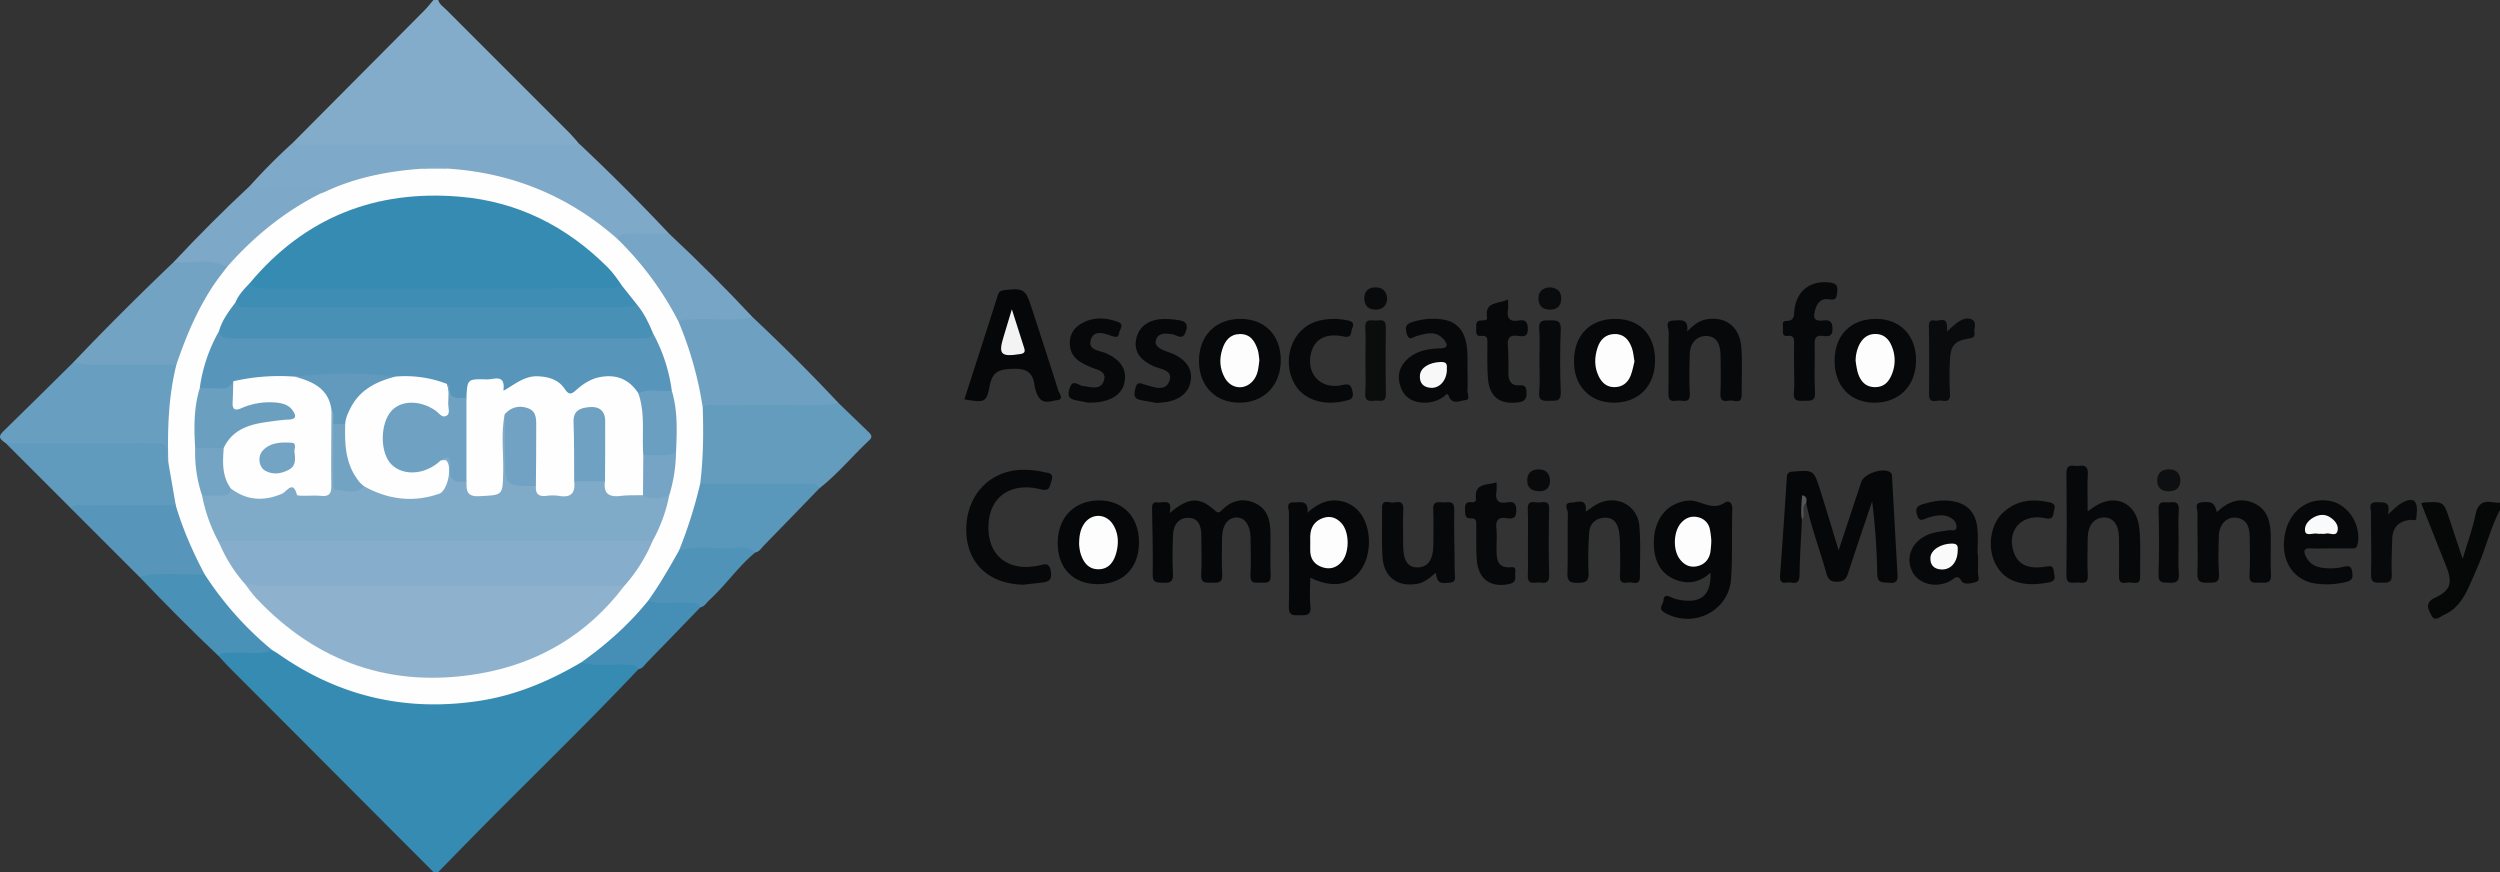 <svg id="ae8798c1-e0ed-47a5-a8f6-a40c6954014e" data-name="Layer 1" xmlns="http://www.w3.org/2000/svg" viewBox="0 0 1847.204 644.358">
  <rect x="0" y="0" width="1847.204" height="644.358" fill="#333333" stroke="none"/>
  <defs>
    <style>
      .a83955b8-637e-4cc0-8223-1c4652f475ea {
        fill: #368bb2;
      }

      .f6439772-5469-41a3-96df-a6164180d9d8 {
        fill: #83acca;
      }

      .ba06be10-402f-4c75-b111-576978e73d91 {
        fill: #060808;
      }

      .ba659f55-e609-4648-b40a-4bdd541d43ed {
        fill: #7fa9c8;
      }

      .e7e09a0a-127d-46c3-8019-4778de83ee67 {
        fill: #649cbe;
      }

      .bc18400c-f182-4361-942e-7d1e2d73108e {
        fill: #6ea0c2;
      }

      .b5c682ee-438d-47ed-a6a6-c13bb4f71436 {
        fill: #050708;
      }

      .ad3e9f9e-ed8c-45b1-bce7-fdbded0850eb {
        fill: #5997bb;
      }

      .a97302fc-ea12-4a58-b5e9-87ef709621b2 {
        fill: #77a5c5;
      }

      .b54cff6d-ae4d-4428-a55d-f2adc2f92b88 {
        fill: #060809;
      }

      .f3686ccf-ab5a-4ae4-9641-7edd2b977d84 {
        fill: #5093b8;
      }

      .e8ba83a2-426f-4bd4-8edc-d7c72d374131 {
        fill: #458fb6;
      }

      .a0a92b43-bf1a-4437-a1b1-f2a8a03960fb {
        fill: #070809;
      }

      .a3b77759-1483-4efe-943f-dee8ecb80369 {
        fill: #090b0c;
      }

      .e6183e49-cd6b-4c1e-a714-166c76e6a628 {
        fill: #07090a;
      }

      .a96526b2-0fbb-4135-8320-5f08e88f708f {
        fill: #0b0d0d;
      }

      .f964d3fc-7392-4985-9e75-d4ad1b8326b2 {
        fill: #0d0f10;
      }

      .e516bbde-813b-46f2-b161-2fcd080a804c {
        fill: #080a0b;
      }

      .bf52f0d7-aa54-42a7-88b5-e916eaef49d3 {
        fill: #545556;
      }

      .ea4ec946-762b-4c22-8095-e8c01465cafe {
        fill: #689ec0;
      }

      .b5995c56-759d-4f9f-8e3f-b577238a305f {
        fill: #609abd;
      }

      .a70168af-65f6-4d17-9e0d-64de64ff53f3 {
        fill: #73a3c3;
      }

      .a557c1e6-feef-4f47-a04a-8b0d678dfc05 {
        fill: #5796ba;
      }

      .b9b37277-338d-4921-827a-414cdb3595a2 {
        fill: #7da8c7;
      }

      .a99366fe-7ec1-49ee-a0a1-0fcfff250f4d {
        fill: #4991b7;
      }

      .f2bc8f04-2d49-438c-bd9f-aaf4891c9e95 {
        fill: #fefefe;
      }

      .f7b42950-f8c7-47c9-bd34-b0d9c3f75856 {
        fill: #fdfdfd;
      }

      .afcf185a-e3ad-4546-8273-1212cfaf8b25 {
        fill: #f3f3f3;
      }

      .fc0e8d56-6026-4558-a4c0-a6a0de38ee29 {
        fill: #f8f8f8;
      }

      .b0f02187-926a-4990-944e-7f20f50a63b7 {
        fill: #fafafa;
      }

      .a5e5870a-b2ca-491b-8db4-83d9cfa8b40e {
        fill: #8eb2ce;
      }

      .f56758d8-a1f5-4ccc-9aa2-5a4cf2c6f7f9 {
        fill: #7faac8;
      }

      .ffb9799a-d68b-42b5-89a5-ad1637541767 {
        fill: #86adcb;
      }

      .a8f8750b-2e27-402e-a757-31660a354e26 {
        fill: #4990b6;
      }

      .b151da89-a285-41dd-9733-4e7b4148a649 {
        fill: #3e8db4;
      }

      .a1fd569f-304b-49bb-8fdf-49b803d1427f {
        fill: #6a9fc0;
      }

      .e4fb6384-89e9-4cf5-948d-b5431c8e18e0 {
        fill: #6b9fc1;
      }

      .abb9b81a-0280-49ad-b1c9-cb449690a359 {
        fill: #74a4c4;
      }

      .b2bf028e-6d9f-4462-abbf-8428e3b04fc4 {
        fill: #76a4c5;
      }

      .a63fc6d1-101a-4cbb-a923-19176d8ecc5a {
        fill: #6ea1c2;
      }

      .b297c298-f78b-4cb9-bad3-16f50b6dc7ab {
        fill: #71a2c3;
      }

      .a0605bbb-9550-4c81-b918-07c16e9c5701 {
        fill: #619abd;
      }

      .b147586c-7d16-4d6b-8711-5b5cfe9f8694 {
        fill: #72a3c3;
      }
    </style>
  </defs>
  <g>
    <path class="a83955b8-637e-4cc0-8223-1c4652f475ea" d="M362.691,874.778q-75.528-75.689-151.044-151.389c-2.681-2.689-5.194-5.546-7.785-8.325.583-5.704,5.264-4.574,8.655-4.78,9.599-.583,19.252.294,28.834-.869,4.087-.449,7.373,1.475,10.543,3.672a191.889,191.889,0,0,0,100.098,34.629c39.249,2.319,75.635-5.928,109.741-25.102,3.581-2.013,7.072-4.233,11.357-4.495,10.374,1.317,20.808.524,31.196,1.013,4.068.192,9.16-.503,9.808,5.817-36.741,38.921-75.19,76.152-112.868,114.147-11.733,11.832-23.346,23.784-35.013,35.682Z" transform="translate(-42.411 -230.42)"/>
    <path class="f6439772-5469-41a3-96df-a6164180d9d8" d="M258.664,335.995Q307.267,287.144,355.847,238.27c2.441-2.458,4.57-5.226,6.844-7.85h3.522c.905,3.352,3.85,5.06,6.07,7.286q45.576,45.688,91.243,91.284c2.252,2.255,4.24,4.774,6.35,7.171-2.287,4.561-6.687,4.38-10.7,4.391q-94.939.257-189.877-.01C265.263,340.529,260.901,340.552,258.664,335.995Z" transform="translate(-42.411 -230.42)"/>
    <path class="ba06be10-402f-4c75-b111-576978e73d91" d="M1889.614,607.176c-6.787,12.928-10.189,27.179-15.874,40.535-2.86,6.72-5.662,13.485-8.953,19.996-3.622,7.166-8.571,13.417-16.115,16.797-3.021,1.353-7.237,5.605-9.635.794-1.999-4.01-5.808-9.373,2.723-13.314,11.658-5.386,12.855-11.206,7.994-23.402q-9.199-23.08-18.347-46.258a14.537,14.537,0,0,1,2.376-.652c14.161-.687,14.157-.681,18.619,12.749,3.028,9.116,6.071,18.228,9.641,28.943,3.529-11.893,7.261-21.94,9.345-32.317,1.609-8.009,5.236-10.905,12.973-9.481a42.354,42.354,0,0,0,5.254.329Z" transform="translate(-42.411 -230.42)"/>
    <path class="ba659f55-e609-4648-b40a-4bdd541d43ed" d="M258.664,335.995c3.442,2.16,7.287,1.823,11.09,1.823q94.941-.011,189.882-.003c3.506 0,7.062.348,10.241-1.655q34.475,32.403,66.894,66.862c-3.315,3.135-7.51,2.345-11.453,2.473-8.591.28-17.261-.722-25.696,1.74-3.232.503-5.634-1.241-7.881-3.135-34.356-28.958-74.403-43.554-118.832-47.107a40.547,40.547,0,0,0-19.208.146c-23.018,2.276-45.695,5.995-67.042,15.499a8.354,8.354,0,0,1-5.947.805c-13.658-2.741-27.466-.519-41.174-1.327-4.519-.267-9.651.894-12.458-4.375A435.327,435.327,0,0,1,258.664,335.995Z" transform="translate(-42.411 -230.42)"/>
    <path class="e7e09a0a-127d-46c3-8019-4778de83ee67" d="M661.825,528.05q11.267,10.889,22.543,21.768c1.916,1.841,2.846,3.524.433,5.779-12.472,11.656-23.345,24.971-36.86,35.549-24.89-1.219-49.796-.247-74.692-.603-4.634-.066-9.447.643-13.641-2.249a8.335,8.335,0,0,1-2.036-6.549c2.277-15.723.68-31.577,1.79-47.331a10.264,10.264,0,0,1,.998-3.356c2.073-3.547,5.655-3.935,9.145-3.991,29.413-.478,58.831.143,88.245-.364A6.704,6.704,0,0,1,661.825,528.05Z" transform="translate(-42.411 -230.42)"/>
    <path class="bc18400c-f182-4361-942e-7d1e2d73108e" d="M661.825,528.05a46.614,46.614,0,0,1-13.814,1.715q-38.647-.167-77.295-.002c-3.07.011-6.528-1.172-9.06,1.817-4.223-.458-3.704-3.99-4.039-6.656a180.241,180.241,0,0,0-12.304-45.618c-1.611-3.957-4.035-8.02-1.195-12.496a7.73,7.73,0,0,1,5.398-2.641c16.318-.499,32.648-1.546,48.939.533C620.202,485.194,641.406,506.23,661.825,528.05Z" transform="translate(-42.411 -230.42)"/>
    <path class="b5c682ee-438d-47ed-a6a6-c13bb4f71436" d="M1373.813,614.471c-.632,13.739-1.581,27.474-1.776,41.219-.114,8.045-5.699,4.465-9.269,5.154-4.481.864-5.376-1.511-5.079-5.528q2.655-35.898,4.95-71.821c.204-3.252.908-4.34,4.412-4.608,15.309-1.169,15.454-1.365,20.11,13.223,4.705,14.741,9.086,29.585,13.784,44.953,5.655-17.092,11.174-33.818,16.727-50.533,2.06-6.2,16.336-10.932,21.448-7.106,1.621,1.213,1.276,3.165,1.371,4.858,1.304,23.082,2.533,46.167,3.875,69.247.258,4.432.584,8.156-5.958,7.482-4.655-.48-8.87.86-8.962-6.742a483.758,483.758,0,0,0-3.744-53.408c-5.904,17.553-11.918,35.07-17.636,52.684-1.406,4.332-2.9,6.653-8.281,6.729-5.582.079-6.905-2.619-8.079-6.845-4.764-17.159-11.258-33.823-14.707-51.36-2.029-1.887-2.295-.072-2.473,1.293C1374.045,607.044,1375.13,610.834,1373.813,614.471Z" transform="translate(-42.411 -230.42)"/>
    <path class="ad3e9f9e-ed8c-45b1-bce7-fdbded0850eb" d="M559.776,587.763q39.039.023,78.079.076c3.658.01,7.821-1.117,10.087,3.308-13.622,14.058-27.207,28.153-40.908,42.134-1.979,2.019-3.462,4.808-6.65,5.399-18.447-1.496-36.939-.2-55.396-.871-3.105-1.869-2.031-4.602-1.043-6.905,5.297-12.345,8.757-25.238,11.877-38.252C556.331,590.52,556.572,587.858,559.776,587.763Z" transform="translate(-42.411 -230.42)"/>
    <path class="b5c682ee-438d-47ed-a6a6-c13bb4f71436" d="M906.645,609.51c14.124-11.9,22.024-12.16,33.417-1.9,2.781,2.504,3.605,1.274,5.387-.483,6.936-6.839,15.133-9.069,24.13-5.018,8.859,3.989,11.39,12.081,11.53,21.04.169,10.848-.25,21.712.155,32.548.243,6.501-3.956,5.089-7.539,5.175-3.763.09-7.676.978-7.369-5.355.454-9.362.284-18.767.064-28.147-.217-9.233-4.493-14.844-10.611-14.586-6.313.266-10.296,5.759-10.428,14.806-.132,9.089-.435,18.206.103,27.265.389,6.552-3.361,6.164-7.681,6.062-4.085-.096-8.229.914-7.864-5.875.518-9.65.194-19.349.094-29.026-.069-6.692-1.893-13.047-9.792-12.992-7.212.049-10.827,5.548-11.104,12.428-.389,9.662-.549,19.37-.044,29.019.314,5.996-2.323,6.81-7.238,6.494-4.136-.266-7.875.668-7.751-5.984.302-16.108-.194-32.232-.447-48.349-.046-2.937.166-5.57,4.026-4.982C901.815,602.28,909.05,598.079,906.645,609.51Z" transform="translate(-42.411 -230.42)"/>
    <path class="a97302fc-ea12-4a58-b5e9-87ef709621b2" d="M598.455,464.701c-13.529,3.521-27.308.773-40.946,1.607-4.626.283-9.399-.688-13.714,1.848-3.395.017-4.147-2.88-5.322-5.078-9.713-18.172-21.433-34.826-36.432-49.084-2.028-1.928-4.601-3.854-3.796-7.366,2.579-3.342,6.209-3.721,10.058-3.691,9.489.074,18.979.062,28.468.085C557.972,422.943,578.604,443.432,598.455,464.701Z" transform="translate(-42.411 -230.42)"/>
    <path class="b5c682ee-438d-47ed-a6a6-c13bb4f71436" d="M1306.312,653.531c-8.759,8.018-18.099,8.903-27.533,4.49-10.05-4.701-13.894-13.822-14.339-24.422-.692-16.485,6.904-28.648,20.034-32.267a22.118,22.118,0,0,1,7.774-1.006c8.136.788,15.664,7.467,24.588,1.489,2.698-1.808,5.676-.172,5.527,4.684-.531,17.279.278,34.631-.948,51.847-1.7,23.873-28.206,36.718-49.081,24.748-5.244-3.007-.95-6.065-.798-9.028.195-3.793,2.25-3.95,5.43-2.417a28.637,28.637,0,0,0,8.432,2.298C1299.867,675.952,1306.775,669.565,1306.312,653.531Z" transform="translate(-42.411 -230.42)"/>
    <path class="b5c682ee-438d-47ed-a6a6-c13bb4f71436" d="M1010.51,657.248c0,7.218-.549,14.24.153,21.133.715,7.016-3.249,6.664-7.942,6.613-4.49-.048-8.14.801-7.99-6.393.48-23.123-.074-46.267.06-69.401.016-2.699-2.736-7.777,3.763-7.581,4.635.14,10.782-2.072,9.946,7.637,7.299-6.514,14.634-10.148,23.51-8.802a23.494,23.494,0,0,1,14.347,7.769c9.414,10.509,10.124,31.407,1.438,43.526C1039.64,663.127,1027.002,665.107,1010.51,657.248Z" transform="translate(-42.411 -230.42)"/>
    <path class="b5c682ee-438d-47ed-a6a6-c13bb4f71436" d="M754.967,525.521c8.265-25.653,16.553-51.194,24.655-76.793.848-2.681,1.995-3.572,4.756-3.895,14.282-1.67,15.765-.858,20.238,12.877,6.607,20.291,13.228,40.577,19.638,60.93.761,2.417,4.529,6.809-.578,7.433-4.441.542-10.573,3.433-14.031-2.592a22.812,22.812,0,0,1-2.818-8.274c-1.194-9.46-5.814-12.576-15.657-12.293-9.528.274-15.289,1.34-17.434,12.318C771.214,528.133,770.177,527.93,754.967,525.521Z" transform="translate(-42.411 -230.42)"/>
    <path class="b54cff6d-ae4d-4428-a55d-f2adc2f92b88" d="M1584.937,608.195c1.734-1.155,2.428-1.56,3.061-2.046,15.655-12.03,33.061-5.184,35.13,14.51,1.248,11.881.345,23.981.592,35.978.129,6.281-4.502,4.196-7.406,4.1-3.154-.104-8.272,2.451-8.217-4.331.079-9.662.163-19.328-.029-28.987-.191-9.602-4.532-14.946-11.438-14.642-6.936.305-11.461,5.877-11.64,14.876-.186,9.366-.379,18.754.059,28.103.307,6.553-3.973,5.178-7.487,5.066-3.649-.116-8.382,1.883-8.301-5.299q.425-37.768.018-75.542c-.079-7.978,5.481-4.753,9.138-5.358,4.544-.751,6.924.523,6.643,5.948C1584.605,589.326,1584.937,598.12,1584.937,608.195Z" transform="translate(-42.411 -230.42)"/>
    <path class="b54cff6d-ae4d-4428-a55d-f2adc2f92b88" d="M798.718,662.444c-26.464-.449-43.095-16.926-42.321-42.279.812-26.624,20.4-44.518,46.581-42.475a66.122,66.122,0,0,1,10.447,1.477c3.299.802,8.083.341,5.826,6.774-1.51,4.303-1.029,7.751-8.106,5.983-20.893-5.222-36.198,4.721-38.139,23.468-2.492,24.074,12.954,37.884,36.872,32.922,3.883-.805,7.571-2.896,8.885,3.806,1.154,5.885-.674,8.155-6.111,8.726C808.003,661.335,803.362,661.908,798.718,662.444Z" transform="translate(-42.411 -230.42)"/>
    <path class="b54cff6d-ae4d-4428-a55d-f2adc2f92b88" d="M1265.297,496.906c-.069,18.797-12.211,31.145-30.531,31.047-17.874-.095-29.556-12.441-29.374-31.043.186-19.018,11.984-30.925,30.592-30.874C1254.131,466.086,1265.367,477.918,1265.297,496.906Z" transform="translate(-42.411 -230.42)"/>
    <path class="b5c682ee-438d-47ed-a6a6-c13bb4f71436" d="M883.995,631.111c-.039,19.008-11.804,30.961-30.451,30.938-18.28-.023-29.713-11.841-29.62-30.62.093-18.739,12.22-31.16,30.507-31.249C872.216,600.094,884.033,612.458,883.995,631.111Z" transform="translate(-42.411 -230.42)"/>
    <path class="b54cff6d-ae4d-4428-a55d-f2adc2f92b88" d="M1680.409,608.794c8.463-8.014,17.554-11.284,27.776-6.422,10.166,4.836,11.928,14.471,12.049,24.526.114,9.38-.366,18.785.155,28.138.377,6.768-3.757,5.952-7.854,5.839-3.817-.105-8.371,1.549-7.977-5.548.535-9.645.256-19.345.087-29.016-.124-7.103-2.595-12.886-10.736-13.448-6.636-.458-11.848,5.446-12.044,13.476-.23,9.376-.579,18.8.107,28.131.522,7.107-3.452,6.391-8.038,6.5-4.979.118-8.097-.168-7.879-6.839.486-14.93-.162-29.894.062-44.838.04-2.646-2.964-7.329,3.572-7.792C1676.908,600.991,1678.51,601.623,1680.409,608.794Z" transform="translate(-42.411 -230.42)"/>
    <path class="b54cff6d-ae4d-4428-a55d-f2adc2f92b88" d="M958.774,466.036c18.055-.116,29.987,12.011,29.989,30.479.002,18.602-12.387,31.399-30.435,31.438-17.868.038-29.987-12.338-30.019-30.658C928.276,478.566,940.373,466.154,958.774,466.036Z" transform="translate(-42.411 -230.42)"/>
    <path class="b54cff6d-ae4d-4428-a55d-f2adc2f92b88" d="M1397.955,496.59c.204-18.86,12.154-30.674,30.902-30.554,17.852.115,29.621,12.657,29.273,31.195-.35,18.641-12.802,30.938-31.106,30.721C1409.212,527.741,1397.752,515.377,1397.955,496.59Z" transform="translate(-42.411 -230.42)"/>
    <path class="b54cff6d-ae4d-4428-a55d-f2adc2f92b88" d="M1289.083,475.304c4.708-4.891,8.817-8.015,14.244-8.953,14.014-2.421,24.572,5.466,25.701,20.567.871,11.654.216,23.423.251,35.14.023,7.663-5.787,3.693-9.043,4.307-3.373.636-6.919,1.014-6.645-4.809.453-9.647.22-19.332.095-28.998-.12-9.259-3.975-14.001-10.966-13.893-6.792.105-11.611,5.388-11.823,13.653-.248,9.662-.471,19.357.066,28.995.368,6.609-3.8,5.355-7.316,5.09-3.45-.26-8.626,2.438-8.48-4.985.299-15.229-.072-30.47.222-45.699.057-2.948-3.509-8.322,3.547-8.467C1283.849,467.152,1290.139,465.233,1289.083,475.304Z" transform="translate(-42.411 -230.42)"/>
    <path class="b54cff6d-ae4d-4428-a55d-f2adc2f92b88" d="M1103.207,653.608c-4.525,4.001-8.274,7.222-13.409,8.155-14.648,2.662-24.876-4.703-25.886-19.832-.798-11.948-.103-23.99-.331-35.985-.134-7.098,5.051-3.946,8.053-4.208,3.35-.293,7.925-1.792,7.655,4.848-.369,9.058-.14,18.143-.078,27.216.075,11.032,3.459,15.961,10.741,15.851,7.527-.113,11.453-5.645,11.52-16.394.055-8.78.325-17.576-.085-26.337-.337-7.205,4.606-5.096,8.252-5.288,3.679-.194,7.387-1.134,7.276,5.229-.27,15.49.317,30.993.354,46.491.007,3.031,1.915,7.222-4.168,7.642C1105.68,661.508,1104.722,661.217,1103.207,653.608Z" transform="translate(-42.411 -230.42)"/>
    <path class="b54cff6d-ae4d-4428-a55d-f2adc2f92b88" d="M1126.765,506.39c-.012,4.103.249,8.227-.107,12.298-.224,2.563,2.493,6.977-1.477,7.361-3.889.376-9.613,3.678-12.126-2.593-1.401-3.496-2.551-.932-3.557-.225a23.878,23.878,0,0,1-14.738,4.731c-8.407-.233-14.759-3.656-17.549-11.907-2.838-8.392-.602-15.661,6.216-21.235,6.669-5.453,14.85-6.785,23.096-6.973,6.51-.148,5.284-3.442,2.8-6.45-5.753-6.966-13.109-4.69-20.244-2.633-2.717.784-5.57,3.864-7.198-1.682-1.29-4.396-1.16-7.045,3.842-8.601a48.957,48.957,0,0,1,23.414-1.878c8.902,1.6,14.383,7.165,16.417,16.147C1127.328,490.587,1126.509,498.504,1126.765,506.39Z" transform="translate(-42.411 -230.42)"/>
    <path class="b54cff6d-ae4d-4428-a55d-f2adc2f92b88" d="M1503.924,639.947c0,4.401.184,8.812-.072,13.198-.143,2.459,1.935,6.038-1.067,7.185-3.419,1.307-9.391,2.175-10.786-.267-3.424-5.996-5.604-1.972-8.538-.391-10.594,5.706-23.747,2.276-28.307-7.297-5.029-10.558.163-22.164,12.115-27.045,4.952-2.022,10.241-2.351,15.451-3.141,1.92-.291,5.251,1.428,5.324-2.561.052-2.854-1.568-5.002-3.953-6.445-5.598-3.389-11.413-1.877-17.047-.278-3.425.972-6.346,4.117-8.255-2.303-1.666-5.603,1.233-6.741,5.093-7.887,5.921-1.759,11.932-2.903,18.173-2.366,12.822,1.103,19.984,7.509,21.394,20.261.705,6.372.123,12.887.123,19.337Z" transform="translate(-42.411 -230.42)"/>
    <path class="f3686ccf-ab5a-4ae4-9641-7edd2b977d84" d="M544.157,637.123c12.815-3.751,25.924-1.156,38.885-1.647,5.86-.222,12.339-1.962,17.341,3.204-12.626,10.428-21.809,24.17-33.865,35.139-2.093,1.904-3.448,4.781-6.63,5.353-8.745-1.259-17.548-.612-26.326-.833-4.066-.102-8.287.373-11.754-2.534-2.278-2.567-.943-5.057.567-7.165a240.719,240.719,0,0,0,17.145-28.536C540.409,638.408,541.462,636.313,544.157,637.123Z" transform="translate(-42.411 -230.42)"/>
    <path class="b54cff6d-ae4d-4428-a55d-f2adc2f92b88" d="M1214.079,608.509c3.473-2.341,5.726-4.148,8.226-5.496,13.909-7.501,30.06.322,31.392,15.966,1.065,12.508.419,25.166.411,37.758-.004,6.817-5.34,3.551-8.439,4.052-3.193.516-6.493.676-6.297-4.51.298-7.898.151-15.816.039-23.723a66.765,66.765,0,0,0-.802-9.593c-.929-5.797-4.006-10.217-10.253-10.027-6.535.198-11.24,4.045-11.683,10.83a265.351,265.351,0,0,0-.515,29.823c.322,6.77-2.65,7.417-8.22,7.481-5.633.066-7.575-1.339-7.387-7.307.461-14.632-.057-29.293.343-43.929.071-2.607-3.937-7.896,2.58-8.037C1207.897,601.702,1215.218,597.823,1214.079,608.509Z" transform="translate(-42.411 -230.42)"/>
    <path class="b54cff6d-ae4d-4428-a55d-f2adc2f92b88" d="M1764.233,635.64c-4.981.004-9.97.183-14.94-.048-4.699-.219-4.812,2.129-3.385,5.414,2.143,4.933,5.988,7.743,11.269,8.762a40.126,40.126,0,0,0,16.567-.529c3.648-.825,5.957-1.116,6.657,3.627.601,4.072.406,6.37-4.411,7.505a58.597,58.597,0,0,1-23.529,1.088c-16.332-2.816-25.198-17.836-21.825-36.068,3.226-17.44,17.097-27.782,33.291-24.822,13.771,2.517,23.49,18.096,20.414,32.154-.652,2.98-2.211,2.912-4.287,2.913Q1772.144,635.64,1764.233,635.64Z" transform="translate(-42.411 -230.42)"/>
    <path class="e8ba83a2-426f-4bd4-8edc-d7c72d374131" d="M521.424,674.135c9.303,3.557,18.977.887,28.446,1.686,3.633.306,7.77-1.038,10.017,3.352-13.059,13.501-26.077,27.042-39.221,40.46-1.95,1.991-3.389,4.785-6.572,5.317-2.003-4.036-5.756-3.176-9.195-3.356-11.016-.575-22.178,1.585-33.046-1.751-.66-3.026,1.839-4.074,3.6-5.373,14.622-10.779,28.54-22.286,39.872-36.661C516.745,676.009,517.918,672.867,521.424,674.135Z" transform="translate(-42.411 -230.42)"/>
    <path class="b54cff6d-ae4d-4428-a55d-f2adc2f92b88" d="M1368.011,501.998c-0-5.856-.132-11.716.048-17.567.112-3.635-.127-6.404-4.954-5.826-3.584.429-3.564-2.281-3.265-4.652.293-2.323-1.513-6.393,2.345-6.387,6.382.009,5.633-3.947,6.069-8.026,1.543-14.413,12.066-22.27,26.317-20.343,4.387.593,5.873,2.11,5.363,6.65-.444,3.956-.422,6.714-5.859,5.733-5.302-.957-8.735,1.831-10.317,7.21-1.605,5.458-1.802,9.368,5.727,8.422,4.379-.55,6.842.319,6.949,5.904.117,6.09-3.156,6.013-7.097,5.492-5.273-.697-6.27,1.687-6.14,6.448.319,11.704-.38,23.449.28,35.124.414,7.326-3.839,6.223-8.232,6.364-4.414.141-8.033.356-7.367-6.111C1368.503,514.347,1368.011,508.147,1368.011,501.998Z" transform="translate(-42.411 -230.42)"/>
    <path class="a0a92b43-bf1a-4437-a1b1-f2a8a03960fb" d="M1156.692,451.708c0,3.303.263,5.383-.048,7.373-1.001,6.399,1.169,9.359,7.967,8.144,4.63-.828,6.541.696,6.685,6.004.168,6.183-3.251,5.939-7.091,5.367-6.217-.926-8.197,1.382-7.638,7.588.629,6.984.262,14.055.398,21.087.094,4.858,2.713,8.225,7.465,7.852,4.89-.384,5.839,1.085,5.934,5.631.107,5.11-2.124,6.492-6.643,7.015-12.865,1.489-20.404-3.752-21.767-16.744-.913-8.702-.447-17.552-.534-26.336-.032-3.206.743-6.752-4.571-6.071-4.258.545-3.701-2.673-3.647-5.247.058-2.774-.902-6.249,3.865-6.196,1.676.019,4.477.165,4.117-2.005C1139.156,452.936,1149.269,455.15,1156.692,451.708Z" transform="translate(-42.411 -230.42)"/>
    <path class="b54cff6d-ae4d-4428-a55d-f2adc2f92b88" d="M897.153,528.182c-3.396-.618-7.718-1.328-12.007-2.204-5.128-1.048-4.89-4.001-3.855-8.462,1.324-5.704,3.79-3.761,7.375-2.797,6.257,1.682,14.759,5.356,17.753-2.719,3.066-8.27-6.397-8.651-11.577-10.982-10.026-4.512-14.435-10.82-13.038-19.327,1.52-9.253,8.555-15.03,19.48-15.51a57.649,57.649,0,0,1,12.233.859c3.985.687,7.001,2.153,5.274,7.657-1.494,4.764-3.415,5.55-7.693,3.478-2.012-.974-4.532-1.101-6.841-1.212-3.472-.168-6.605,1.023-7.695,4.577-1.227,4.003,1.908,5.838,4.802,7.323,2.328,1.195,4.927,1.849,7.351,2.872,9.716,4.1,14.636,11.113,13.598,19.28-1.091,8.583-7.001,14.235-17.18,16.262C902.845,527.731,900.482,527.816,897.153,528.182Z" transform="translate(-42.411 -230.42)"/>
    <path class="a0a92b43-bf1a-4437-a1b1-f2a8a03960fb" d="M1148.173,586.778a46.375,46.375,0,0,1-.049,6.693c-1.022,6.401,1.105,9.395,7.943,8.152,4.513-.82,6.687.425,6.71,5.861.024,5.694-2.655,6.489-6.959,5.829-6.038-.926-8.428,1.185-7.751,7.473.531,4.929.055,9.961.119,14.946.094,7.299-.102,14.707,10.808,13.784,4.545-.384,2.705,3.549,2.919,5.765.283,2.934.332,5.524-3.847,6.508-13.714,3.226-23.251-3.055-24.424-17.22-.7-8.449-.337-16.986-.469-25.483-.04-2.577.54-5.833-3.512-5.623-5.025.261-4.582-2.914-4.761-6.274-.204-3.849.49-6.302,5.097-5.665,1.661.229,3.185-.765,2.985-2.384C1131.495,587.127,1141.019,589.091,1148.173,586.778Z" transform="translate(-42.411 -230.42)"/>
    <path class="b54cff6d-ae4d-4428-a55d-f2adc2f92b88" d="M846.232,527.888c-1.672-.323-5.117-.949-8.544-1.663-4.465-.931-6.805-2.259-5.198-8.13,1.668-6.096,4.175-4.963,7.979-3.1a8.281,8.281,0,0,0,2.536.666c5.686.749,12.837,3.322,15.1-4.172,2.128-7.048-5.347-7.846-9.857-9.806-7.485-3.253-14.491-6.774-15.299-16.156-.615-7.143,2.495-12.592,8.582-16.079,8.776-5.028,18.091-4.454,27.147-1.083,4.766,1.774.895,5.516.589,8.271-.333,2.995-2.183,3.067-4.973,2.148-5.735-1.889-13.48-5.144-15.904,2.714-2.418,7.842,6.631,7.867,11.443,10.05,10.872,4.933,15.462,12.035,13.371,21.787C871.206,522.647,861.389,528.349,846.232,527.888Z" transform="translate(-42.411 -230.42)"/>
    <path class="b54cff6d-ae4d-4428-a55d-f2adc2f92b88" d="M1029.459,466.027a67.871,67.871,0,0,1,7.685.923c3.086.642,6.622,1.247,4.385,6.116-1.368,2.976.247,7.331-6.539,5.945-13.396-2.738-21.601,2.314-23.974,12.793-3.405,15.035,7.372,26.419,22.628,23.215,4.953-1.04,6.847-1.117,8.064,4.547,1.275,5.937-1.862,6.198-5.812,7.12-16.524,3.854-31.01-1.296-37.445-13.494-6.868-13.02-4.092-30.015,6.444-39.449C1010.694,468.548,1017.982,466.07,1029.459,466.027Z" transform="translate(-42.411 -230.42)"/>
    <path class="b54cff6d-ae4d-4428-a55d-f2adc2f92b88" d="M1545.56,662.085c-13.712.122-23.874-4.283-29.398-16.485-5.287-11.68-2.838-27.591,5.81-35.957,9.991-9.665,22.048-10.958,35.094-7.975,5.258,1.202,3.178,4.654,2.741,7.536-.526,3.466-1.431,5.15-6.217,4.125-17.259-3.696-28.648,8.844-23.293,24.917,3.098,9.298,10.642,13.026,23.711,10.845,3.626-.605,5.622-.634,5.897,3.359.217,3.152,2.497,6.864-3.17,8.222A83.584,83.584,0,0,1,1545.56,662.085Z" transform="translate(-42.411 -230.42)"/>
    <path class="a3b77759-1483-4efe-943f-dee8ecb80369" d="M1481.035,475.34c2.869-2.544,4.894-4.645,7.221-6.331,3.432-2.486,7.712-4.458,11.47-2.342,3.424,1.927,1.084,6.413,1.559,9.731.426,2.971-1.016,3.72-3.972,4.157-10.402,1.54-13.575,4.953-14.089,15.406a228.64,228.64,0,0,0,.014,25.513c.375,5.963-3.243,5.402-6.65,4.927-3.337-.466-8.889,2.906-8.84-4.62.109-16.724.178-33.452-.121-50.171-.068-3.808,1.424-4.976,4.45-4.325,3.109.669,8.154-2.961,8.933,3.527A39.551,39.551,0,0,1,1481.035,475.34Z" transform="translate(-42.411 -230.42)"/>
    <path class="e6183e49-cd6b-4c1e-a714-166c76e6a628" d="M1806.738,610.57c4.617-3.963,6.993-6.646,9.935-8.354,3.196-1.855,8.123-3.963,10.309-.767,1.945,2.844,1.13,7.857.816,11.856-.196,2.49-2.803,1.032-4.318,1.194-8.546.918-13.281,5.432-13.496,14.187-.215,8.748-.755,17.519-.337,26.242.314,6.552-3.46,6.022-7.732,6.018-4.236-.004-7.763.574-7.577-5.993.43-15.168-.16-30.361-.02-45.542.028-3.017-2.655-8.1,4.375-7.913C1803.803,601.634,1809.132,600.65,1806.738,610.57Z" transform="translate(-42.411 -230.42)"/>
    <path class="a96526b2-0fbb-4135-8320-5f08e88f708f" d="M1051.285,497.068c0-8.21.324-16.437-.114-24.623-.291-5.432,2.66-5.769,6.478-5.231,3.453.487,8.795-2.461,8.721,4.903-.165,16.418-.248,32.842.038,49.257.128,7.334-4.948,4.655-8.462,5.12-4.251.563-7.191.118-6.795-5.685C1051.688,512.929,1051.284,504.985,1051.285,497.068Z" transform="translate(-42.411 -230.42)"/>
    <path class="e6183e49-cd6b-4c1e-a714-166c76e6a628" d="M1171.343,631.316c-0-8.172.316-16.36-.094-24.512-.369-7.337,4.771-5.02,8.294-5.122,3.324-.097,7.663-1.883,7.503,4.843q-.585,24.503.01,49.027c.157,6.295-3.535,5.625-7.255,5.275-3.474-.326-8.771,2.325-8.521-4.996C1171.559,647.668,1171.344,639.489,1171.343,631.316Z" transform="translate(-42.411 -230.42)"/>
    <path class="e6183e49-cd6b-4c1e-a714-166c76e6a628" d="M1179.862,496.444c0-7.588.522-15.223-.153-22.751-.618-6.89,3.153-6.625,7.883-6.58,4.689.046,8.285-.311,8.027,6.626-.575,15.447-.618,30.948.014,46.391.296,7.232-3.668,6.315-8.118,6.417-4.633.106-8.491.537-7.823-6.479C1180.435,512.259,1179.862,504.324,1179.862,496.444Z" transform="translate(-42.411 -230.42)"/>
    <path class="b54cff6d-ae4d-4428-a55d-f2adc2f92b88" d="M1652.156,630.923c0,7.881-.418,15.791.135,23.632.428,6.064-2.459,6.683-7.255,6.405-4.114-.239-7.903.688-7.714-5.945q.687-24.06.019-48.152c-.191-7.276,4.569-4.87,8.122-5.264,4.23-.47,7.215-.119,6.824,5.691C1651.759,615.135,1652.156,623.042,1652.156,630.923Z" transform="translate(-42.411 -230.42)"/>
    <path class="f964d3fc-7392-4985-9e75-d4ad1b8326b2" d="M1645.268,577.182c5.122.119,8.156,3.096,8.168,8.141.013,5.664-3.507,8.336-9.192,8.093-5.429-.232-8.096-3.325-7.885-8.452C1636.574,579.739,1639.846,577.215,1645.268,577.182Z" transform="translate(-42.411 -230.42)"/>
    <path class="e516bbde-813b-46f2-b161-2fcd080a804c" d="M1067.345,451.596c-.421,4.68-3.331,7.577-8.402,7.619-5.63.046-8.62-3.208-8.464-8.813.152-5.467,3.865-7.821,8.724-7.647C1064.113,442.929,1067.273,445.732,1067.345,451.596Z" transform="translate(-42.411 -230.42)"/>
    <path class="a3b77759-1483-4efe-943f-dee8ecb80369" d="M1187.9,442.701c5.12.533,8.19,3.049,8.078,8.444-.111,5.37-3.204,8.06-8.322,8.071-5.627.012-8.718-3.138-8.494-8.789C1179.377,445.022,1183.009,442.967,1187.9,442.701Z" transform="translate(-42.411 -230.42)"/>
    <path class="e516bbde-813b-46f2-b161-2fcd080a804c" d="M1180.887,593.404c-6.453.109-9.785-2.158-10.009-7.485-.237-5.625,2.725-8.607,8.453-8.681,5.447-.07,8.111,3.136,8.328,8.046C1187.888,590.477,1184.801,593.197,1180.887,593.404Z" transform="translate(-42.411 -230.42)"/>
    <path class="bf52f0d7-aa54-42a7-88b5-e916eaef49d3" d="M1373.813,614.471c-1.054-5.957-.292-11.89.145-18.134,3.589.74,3.533,3.116,3.042,5.73C1372.526,605.326,1377.013,610.886,1373.813,614.471Z" transform="translate(-42.411 -230.42)"/>
    <path class="ea4ec946-762b-4c22-8095-e8c01465cafe" d="M46.852,558.068c-2.846-2.306-7.008-4.054-2.338-8.619q26.207-25.622,52.231-51.432c2.083-1.321,4.405-1.397,6.763-1.316,18.981.646,37.969.102,56.953.321,4.059.047,8.228-.348,11.917,2.001,2.764,2.983,2.303,6.587,1.478,9.983-4.125,16.984-4.203,34.247-3.997,51.557.048,4.026.546,8.3-2.658,11.65-1.251-.046-2.653-.55-2.802-1.672-1.431-10.819-9.39-9.926-17.127-9.903-28.345.083-56.691.006-85.036.059C56.926,560.707,51.718,560.482,46.852,558.068Z" transform="translate(-42.411 -230.42)"/>
    <path class="b5995c56-759d-4f9f-8e3f-b577238a305f" d="M46.852,558.068c37.069-.062,74.139-.022,111.206-.293,5.782-.042,8.032,1.847,7.412,7.554-.245,2.252-.485,4.71,1.313,6.655,4.865,10.437,8.57,21.05,4.949,32.78a13.356,13.356,0,0,1-6.784,1.554c-23.418-.044-46.841.718-70.252-.402Z" transform="translate(-42.411 -230.42)"/>
    <path class="a70168af-65f6-4d17-9e0d-64de64ff53f3" d="M172.752,499.833c-20.452-.017-40.905-.107-61.357.002a46.912,46.912,0,0,1-14.65-1.818c24.016-25.288,48.755-49.852,73.97-73.942,12.844-3.681,25.606-5.251,38.04,1.468,2.906,3.729.296,6.687-1.681,9.407-13.344,18.353-22.736,38.669-30.267,59.944C176.075,496.962,175.932,499.697,172.752,499.833Z" transform="translate(-42.411 -230.42)"/>
    <path class="a557c1e6-feef-4f47-a04a-8b0d678dfc05" d="M94.697,605.915c2.311-3.323,5.82-2.207,8.894-2.217,22.886-.075,45.772-.033,68.657-.028a7.102,7.102,0,0,1,3.744,4.659,291.461,291.461,0,0,0,16.665,39.704c1.341,2.654,3.441,5.999-.944,8.297a230.899,230.899,0,0,1-46.27.333Q120.07,631.29,94.697,605.915Z" transform="translate(-42.411 -230.42)"/>
    <path class="b9b37277-338d-4921-827a-414cdb3595a2" d="M210.074,427.758c-12.589-6.89-26.245-2.394-39.359-3.683q27.21-29.139,56.365-56.334c8.386,3.508,17.171,1.255,25.763,1.687,7.228.363,14.49-.003,21.734.116,2.683.044,6.09-1.137,7.094,3.028-2.889,4.974-8.582,5.812-12.912,8.644-18.431,12.055-36.579,24.4-50.805,41.598C215.963,425.22,213.828,427.918,210.074,427.758Z" transform="translate(-42.411 -230.42)"/>
    <path class="a99366fe-7ec1-49ee-a0a1-0fcfff250f4d" d="M145.444,656.664c15.913-4.027,32.11-1.037,48.149-1.944,3.852-.642,4.889,2.695,6.312,4.905,10.926,16.971,23.878,32.093,39.734,44.671,2.034,1.613,4.003,3.447,3.873,6.445-9.468,4.129-19.445,1.109-29.135,2.092-3.57.362-7.644-1.471-10.515,2.23C183.818,696.168,164.49,676.557,145.444,656.664Z" transform="translate(-42.411 -230.42)"/>
    <path class="f2bc8f04-2d49-438c-bd9f-aaf4891c9e95" d="M243.512,710.741a243.759,243.759,0,0,1-49.919-56.022c-8.679-16.363-16.131-33.238-21.344-51.049q-2.732-15.843-5.465-31.686c-.7-24.272.041-48.426,5.967-72.151,7.002-20.674,15.399-40.705,27.607-58.929,3.029-4.522,6.463-8.772,9.713-13.146,19.465-22.186,41.953-40.545,68.341-53.964a30.266,30.266,0,0,1,3.259-1.221c22.861-10.989,47.242-15.694,72.328-17.486a78.304,78.304,0,0,1,19.111-.084C420.656,358.08,462.444,375.103,498.246,406.628a233.185,233.185,0,0,1,45.55,61.528,266.163,266.163,0,0,1,17.86,63.423c.596,18.769.43,37.513-1.879,56.184a337.702,337.702,0,0,1-15.619,49.36c-7.08,12.643-14.309,25.194-22.733,37.012-14.259,17.69-31.09,32.592-49.57,45.708-23.621,13.902-48.484,24.414-75.829,28.513-53.703,8.052-102.818-3.268-147.354-34.369C247.008,712.825,245.234,711.82,243.512,710.741Z" transform="translate(-42.411 -230.42)"/>
    <path class="f6439772-5469-41a3-96df-a6164180d9d8" d="M373.11,355.003q-9.556.043-19.112.084A28.178,28.178,0,0,1,373.11,355.003Z" transform="translate(-42.411 -230.42)"/>
    <path class="f7b42950-f8c7-47c9-bd34-b0d9c3f75856" d="M1306.88,629.889a78.678,78.678,0,0,1-.731,8.783c-1.084,5.346-4.396,8.933-9.744,10.119-5.436,1.206-9.721-1.044-12.946-5.397-5.025-6.782-4.602-19.958.854-26.346,3.296-3.859,7.494-5.624,12.526-4.518a11.329,11.329,0,0,1,8.922,8.727A62.596,62.596,0,0,1,1306.88,629.889Z" transform="translate(-42.411 -230.42)"/>
    <path class="f7b42950-f8c7-47c9-bd34-b0d9c3f75856" d="M1010.528,629.072a25.702,25.702,0,0,1,.295-5.353c1.048-5.722,4.783-9.352,10.22-10.856,4.943-1.368,9.208.437,12.61,4.212,6.008,6.667,5.987,21.872-.008,28.574-3.927,4.39-8.758,5.711-14.275,3.842-5.521-1.871-8.604-5.81-8.829-11.749C1010.463,635.696,1010.528,633.645,1010.528,629.072Z" transform="translate(-42.411 -230.42)"/>
    <path class="afcf185a-e3ad-4546-8273-1212cfaf8b25" d="M790.051,458.954c3.273,10.277,6.171,19.379,9.069,28.48.854,2.68.555,4.063-2.897,4.599-14.407,2.236-16.352.258-12.182-13.13C785.942,472.802,787.732,466.667,790.051,458.954Z" transform="translate(-42.411 -230.42)"/>
    <path class="f7b42950-f8c7-47c9-bd34-b0d9c3f75856" d="M1250.092,497.496c-.837,3.203-1.432,6.992-2.824,10.462-2.107,5.253-6.047,8.516-12.024,8.514-5.626-.002-9.181-3.177-11.535-7.946-3.425-6.938-3.227-14.179-.895-21.258,1.958-5.943,6.016-10.016,12.804-10.045,6.944-.03,10.471,4.539,12.572,10.313C1249.271,490.505,1249.424,493.813,1250.092,497.496Z" transform="translate(-42.411 -230.42)"/>
    <path class="f7b42950-f8c7-47c9-bd34-b0d9c3f75856" d="M839.757,632.556c.015-6.029.826-10.324,3.095-14.173,5.294-8.981,16.681-9.051,22.098-.161,3.89,6.384,4.131,13.355,2.35,20.305-1.78,6.949-5.627,12.684-13.646,12.506-7.509-.166-11.093-5.71-13.001-12.281A34.333,34.333,0,0,1,839.757,632.556Z" transform="translate(-42.411 -230.42)"/>
    <path class="f7b42950-f8c7-47c9-bd34-b0d9c3f75856" d="M972.938,496.511c-.579,4.813-.84,9.503-3.478,13.598-5.658,8.782-16.969,8.597-22.078-.529-3.749-6.697-4.19-13.831-1.824-21.15,2.045-6.328,5.652-11.013,12.846-11.18,7.828-.181,11.227,5.241,13.325,11.689C972.528,491.397,972.575,494.099,972.938,496.511Z" transform="translate(-42.411 -230.42)"/>
    <path class="f7b42950-f8c7-47c9-bd34-b0d9c3f75856" d="M1413.488,496.881a27.917,27.917,0,0,1,2.414-11.122c2.439-5.087,6.132-8.505,12.107-8.549,6.069-.045,9.912,3.528,12.017,8.651a26.732,26.732,0,0,1,.802,19.643c-2.231,6.311-5.674,10.951-12.951,10.958-7.314.008-10.967-4.695-12.876-11.031A70.42,70.42,0,0,1,1413.488,496.881Z" transform="translate(-42.411 -230.42)"/>
    <path class="fc0e8d56-6026-4558-a4c0-a6a0de38ee29" d="M1111.483,504.151c-.422,7.719-5.569,13.279-11.932,12.827-5.441-.387-8.451-3.524-7.99-9.231.469-5.82,7.075-9.564,15.312-9.869C1112.982,497.652,1111.163,501.626,1111.483,504.151Z" transform="translate(-42.411 -230.42)"/>
    <path class="b0f02187-926a-4990-944e-7f20f50a63b7" d="M1488.888,638.293c-.565,8.321-5.632,13.453-12.543,12.865-5.223-.444-7.829-3.482-7.588-8.675.269-5.801,7.866-10.435,15.987-10.436C1490.188,632.046,1488.736,635.696,1488.888,638.293Z" transform="translate(-42.411 -230.42)"/>
    <path class="b0f02187-926a-4990-944e-7f20f50a63b7" d="M1757.289,624.793a11.763,11.763,0,0,1-2.62-.029c-3.119-.731-8.354,2.064-9.04-1.809-.805-4.55,2.712-8.627,7.378-10.786,3.701-1.712,7.36-1.822,10.861.338,3.718,2.294,6.633,5.959,5.734,10.057-1.032,4.703-5.843,1.251-8.827,2.177A12.262,12.262,0,0,1,1757.289,624.793Z" transform="translate(-42.411 -230.42)"/>
    <path class="a83955b8-637e-4cc0-8223-1c4652f475ea" d="M226.934,439.657c40.65-48.722,93.227-69.263,155.728-63.862,42.393,3.663,78.561,21.95,108.691,52.091,4.166,4.168,7.411,8.935,10.684,13.736-3.643,5.13-9.218,4.573-14.404,4.611-23.173.17-46.348.069-69.522.072q-85.803.009-171.607-.005c-4.104-.001-8.253.295-12.286-.56C230.835,445.024,227.052,444.435,226.934,439.657Z" transform="translate(-42.411 -230.42)"/>
    <path class="a5e5870a-b2ca-491b-8db4-83d9cfa8b40e" d="M503.544,663.501c-27.051,35.782-63.451,57.185-106.975,64.653-64.608,11.085-120.048-8.04-165.116-56.023-2.98-3.173-5.413-6.86-8.1-10.308,1.862-1.835,4.215-1.778,6.581-1.742,85.863,1.294,171.732.178,257.597.623C492.957,660.731,498.772,659.379,503.544,663.501Z" transform="translate(-42.411 -230.42)"/>
    <path class="f56758d8-a1f5-4ccc-9aa2-5a4cf2c6f7f9" d="M204.47,631.723a117.357,117.357,0,0,1-12.72-35.08c2.662-2.851,6.236-2.464,9.564-2.425a23.748,23.748,0,0,0,12.072-3.508c2.766-.11,5.067,1.253,7.376,2.459,5.134,2.682,10.645,2.591,16.215,2.639,7.389.063,13.089-4.927,19.698-6.376,6.168-1.352,11.054,5.996,18.539,4.944,6.552-.921,9.361-2.872,9.262-9.559-.198-13.406-.139-26.819-.007-40.228.039-3.998-.672-8.257,2.531-11.617,5.323,1.937,3.866,6.592,4.241,10.513.169,11.383.015,22.774.07,34.166.062,12.772,1.449,13.958,14.37,12.455a19.616,19.616,0,0,0,5.074-1.24,9.555,9.555,0,0,1,6.734,1.168c10.661,5.787,22.184,6.178,33.922,5.944,16.811-.335,24.903-6.575,16.177-26.535,4.642-4.722,8.875-2.837,9.058,2.56.279,8.238,4.448,11.75,11.319,13.816,2.239,7.179,7.458,8.56,14.329,8.253,6.341-.284,8.896-2.854,8.854-9.092-.086-12.872-.3-25.753.154-38.614.124-3.521-1.603-8.668,4.57-9.63,2.841,3.508,2.253,7.724,2.306,11.75.123,9.333-.067,18.671.076,28.004.143,9.301.817,9.933,9.869,10.385,3.2.16,6.438-.003,9.444,1.389,10.339,9.767,22.072,8.456,29.608-3.344a34.583,34.583,0,0,1,21.756.021c2.981,8.66,9.631,10.085,17.694,9.207a34.245,34.245,0,0,1,10.296.596c6.482,2.259,13.405-.063,19.913,1.899a113.79,113.79,0,0,1-12.218,33.412c-3.375,3.043-7.577,2.832-11.66,2.835q-149.92.122-299.84.072A23.851,23.851,0,0,1,204.47,631.723Z" transform="translate(-42.411 -230.42)"/>
    <path class="a557c1e6-feef-4f47-a04a-8b0d678dfc05" d="M524.876,476.6a122.046,122.046,0,0,1,13.919,42.546c-7.335,4.76-15.71,1.541-23.458,3.077-2.524-.128-4.186-1.762-5.968-3.315-11.221-9.774-21.75-10.532-34.284-2.547a54.28,54.28,0,0,0-5.68,4.116c-3.782,3.164-6.98,2.85-10.778-.489-13.044-11.468-20.909-12.062-36.267-2.894-4.521,2.698-7.58,4.105-11.522-1.539-3.902-5.585-10.833-2.585-16.44-2.565-4.941.017-4.456,4.497-5.069,7.84a6.8,6.8,0,0,1-2.339,4.567c-9.111,4.31-13.149-1.39-16.572-8.334-11.56-6.817-24.374-5.843-37.004-6.032a360.007,360.007,0,0,0-72.161.054c-14.89.47-29.999-1.251-44.369,4.418-8.614,5.696-17.575,6.474-26.903,1.866a116.996,116.996,0,0,1,14.218-42.206c7.368,2.329,14.947,2.466,22.594,2.462q137.19-.081,274.38-.014A212.212,212.212,0,0,0,524.876,476.6Z" transform="translate(-42.411 -230.42)"/>
    <path class="ffb9799a-d68b-42b5-89a5-ad1637541767" d="M204.47,631.723c3.75-2.385,7.954-1.639,12.012-1.64q154.068-.043,308.135-.027a118.747,118.747,0,0,1-21.072,33.446q-132.301.006-264.602.127c-5.356.01-10.347-1.659-15.588-1.806A109.398,109.398,0,0,1,204.47,631.723Z" transform="translate(-42.411 -230.42)"/>
    <path class="a8f8750b-2e27-402e-a757-31660a354e26" d="M524.876,476.6c-1.762,4.148-5.404,3.825-8.964,3.825q-150.534-.017-301.067-.041c-4.289-.002-9.137.66-10.646-5.221,2.206-8.18,7.298-14.708,12.222-21.332,96.024,1.766,192.055.667,288.083.56,2.959-.003,5.848.037,8.627,1.155C518.298,461.865,521.858,469.081,524.876,476.6Z" transform="translate(-42.411 -230.42)"/>
    <path class="b151da89-a285-41dd-9733-4e7b4148a649" d="M513.13,455.545a52.367,52.367,0,0,1-15.555,2.045q-134.122-.128-268.244-.067c-4.644-0-9.513.698-12.91-3.694,2.289-5.625,6.425-9.882,10.514-14.173,2.832,3.785,6.917,3.803,11.083,3.802q126.432-.03,252.864.062c3.918.005,7.446-1.237,11.156-1.898Q507.584,448.584,513.13,455.545Z" transform="translate(-42.411 -230.42)"/>
    <path class="a1fd569f-304b-49bb-8fdf-49b803d1427f" d="M189.98,517.368c4.865.007,9.753-.277,14.588.102,4.728.371,8.239-.835,10.216-5.352,2.603,2.898,2.56,6.512,2.362,9.992-.398,6.997,2.766,8.108,8.599,5.802,6.417-2.536,13.165-2.628,19.938-2.274a18.649,18.649,0,0,1,9.215,2.576c3.544,2.242,7.162,4.848,6.627,9.543-.577,5.056-5.39,4.537-8.924,5.414-4.282,1.062-8.711,1.126-13.066,1.7-11.383,1.5-21.761,4.908-28.395,15.287a7.669,7.669,0,0,1-4.19,3.07c-6.903.794-13.881,2.434-20.32-1.832C185.679,546.563,185.582,531.795,189.98,517.368Z" transform="translate(-42.411 -230.42)"/>
    <path class="e4fb6384-89e9-4cf5-948d-b5431c8e18e0" d="M514.03,520.951c8.037-3.59,16.523-1.019,24.765-1.805,4.518,15.014,3.799,30.384,3.108,45.752-7.676,6.868-16.118,5.06-24.66,2.181-1.909-2.44-2.117-5.356-2.146-8.262-.109-10.726.26-21.473-2.088-32.062A6.539,6.539,0,0,1,514.03,520.951Z" transform="translate(-42.411 -230.42)"/>
    <path class="abb9b81a-0280-49ad-b1c9-cb449690a359" d="M186.63,561.396q10.543.003,21.087.007a8.006,8.006,0,0,1,2.305,7.125c-1.064,7.918,3.121,15.08,2.968,22.826-.308,4.054-2.842,5.292-6.506,5.261-4.91-.042-9.822.015-14.733.029A99.468,99.468,0,0,1,186.63,561.396Z" transform="translate(-42.411 -230.42)"/>
    <path class="b2bf028e-6d9f-4462-abbf-8428e3b04fc4" d="M517.732,566.678c8.07-.419,16.295,1.267,24.171-1.78a113.943,113.943,0,0,1-5.069,31.745c-6.484,2.178-12.952,3.487-19.322-.364C513.535,586.382,513.265,576.512,517.732,566.678Z" transform="translate(-42.411 -230.42)"/>
    <path class="f2bc8f04-2d49-438c-bd9f-aaf4891c9e95" d="M517.732,566.678q-.109,14.802-.218,29.603c-5.444.155-10.938-.098-16.32.563-8.491,1.043-13.151-1.415-11.756-10.804-2.953-3.44-2.501-7.645-2.555-11.7-.132-9.933.195-19.872-.175-29.801-.198-5.317-1.443-10.076-8.229-10.136-6.822-.06-9.129,3.962-9.189,10.134-.099,10.227.03,20.454-.081,30.68-.041,3.783.196,7.664-2.551,10.824,1.012,8.451-2.176,12.366-11.117,10.796a33.059,33.059,0,0,0-9.554-.019c-5.711.692-8.031-1.737-7.618-7.254-2.761-3.17-2.426-7.064-2.454-10.835-.075-10.221.071-20.444-.057-30.664-.163-13.029-3.488-15.503-16.182-12.245a10.84,10.84,0,0,1-4.3.563c-2.895,14.088-.873,28.325-1.167,42.486-.374,17.973-.116,17.244-17.826,18.173-9.786.513-9.179-4.887-9.322-11.03a154.604,154.604,0,0,1-.004-61.626c.617-13.794.625-14.079,15.13-13.639,5.173.157,14.01-4.463,12.116,8.496,8.921-5.124,15.853-11.267,25.7-10.791,8.129.393,15.253,2.614,19.761,9.47,3.216,4.891,5.293,3.478,8.649.466,4.828-4.334,10.359-7.903,16.799-9.233,12.122-2.502,21.929,1.241,28.822,11.798C519.315,535.865,516.607,551.426,517.732,566.678Z" transform="translate(-42.411 -230.42)"/>
    <path class="f2bc8f04-2d49-438c-bd9f-aaf4891c9e95" d="M212.989,591.354c-6.645-9.124-6.058-19.52-5.273-29.951,6.629-14.034,19.433-17.533,33.174-19.368,4.93-.658,9.875-1.424,14.832-1.599,6.079-.214,5.377-3.143,2.971-6.668-2.671-3.914-6.831-5.246-11.365-5.798a51.633,51.633,0,0,0-26.637,4.08c-4.52,1.902-6.651,1.088-6.395-4.131.258-5.263.333-10.534.488-15.802a152.452,152.452,0,0,1,45.426-3.402c11.442.139,20.761,4.056,26.073,14.873,1.497,3.047,3.454,6.167,1.035,9.686-.077,18.673-.336,37.348-.118,56.017.065,5.554-1.357,8.086-7.295,7.539-4.632-.427-9.335-.039-14.005-.12-1.427-.025-3.969-.117-4.107-.659-2.843-11.191-7.562-2.296-10.974-.84C237.394,600.943,224.817,600.332,212.989,591.354Z" transform="translate(-42.411 -230.42)"/>
    <path class="f2bc8f04-2d49-438c-bd9f-aaf4891c9e95" d="M334.675,508.65a85.544,85.544,0,0,1,37.92,5.403,47.487,47.487,0,0,1,2.671,19.246c-.421,6.091-3.401,7.513-8.971,4.681-4.143-2.106-7.743-5.195-12.362-6.483-13.127-3.661-23.544,2.982-25.513,16.393a43.896,43.896,0,0,0-.324,6.12c-.119,19.143,12.295,27.521,30.329,20.557,3.242-1.252,5.904-3.896,9.621-3.973,1.419.006,3.453-.596,4.158.116,4.659,4.706.904,22.39-5.296,24.541-19.243,6.674-37.697,4.326-55.367-5.458-5.856.026-7.594-4.778-9.806-8.704-6.403-11.366-7.348-23.791-6.538-36.489C298.311,523.46,310.684,512.197,334.675,508.65Z" transform="translate(-42.411 -230.42)"/>
    <path class="a63fc6d1-101a-4cbb-a923-19176d8ecc5a" d="M368.046,570.595c-10.969,10.532-27.247,11.914-36.322,3.084-8.703-8.468-8.665-30.479.07-39.829,7.315-7.83,21.008-7.822,32.291-.148,2.527,1.718,4.762,5.742,8.08,3.999,3.202-1.682,1.387-5.852,1.409-8.873.036-4.925.906-9.959-.975-14.775.668.519,1.961,1.097,1.918,1.548-.988,10.388,6.218,8.937,12.539,8.782q.002,30.813.005,61.626c-9.426,1.749-13.492-1.631-12.118-11.607C375.687,568.988,373.45,566.251,368.046,570.595Z" transform="translate(-42.411 -230.42)"/>
    <path class="b297c298-f78b-4cb9-bad3-16f50b6dc7ab" d="M415.375,536.38c4.883-5.397,11.132-6.701,17.522-4.198,6.404,2.508,5.689,8.974,5.716,14.436.069,14.314-.144,28.629-.244,42.943-22.78.034-22.762.034-22.8-22.597C415.551,556.77,415.442,546.575,415.375,536.38Z" transform="translate(-42.411 -230.42)"/>
    <path class="a63fc6d1-101a-4cbb-a923-19176d8ecc5a" d="M466.657,586.039c-.112-14.571.101-29.155-.46-43.709-.328-8.506,4.726-10.395,11.325-11.074,7.439-.765,11.984,2.488,12.056,10.198.137,14.86-.074,29.723-.14,44.584Q478.047,586.039,466.657,586.039Z" transform="translate(-42.411 -230.42)"/>
    <path class="a0605bbb-9550-4c81-b918-07c16e9c5701" d="M334.675,508.65c-13.914,3.619-26.171,9.438-33.204,23.133-1.998,3.891-3.738,7.641-4.002,12.004-2.905,2.333-5.796,2.325-8.673-.053-.542-3.479,1.179-7.278-1.478-10.458-2.05-15.888-13.915-20.954-27.105-24.559A316.413,316.413,0,0,1,334.675,508.65Z" transform="translate(-42.411 -230.42)"/>
    <path class="b147586c-7d16-4d6b-8711-5b5cfe9f8694" d="M288.796,543.734q4.337.027,8.673.053c-.355,14.196-.02,28.205,8.794,40.463a20.975,20.975,0,0,0,5.277,5.543c-6.098,6.317-13.649,2.915-20.527,2.626-3.197-.135-2.208-4.238-2.221-6.687C288.717,571.733,288.78,557.733,288.796,543.734Z" transform="translate(-42.411 -230.42)"/>
    <path class="abb9b81a-0280-49ad-b1c9-cb449690a359" d="M260.124,565.224c.678,5.951.35,9.945-4.578,12.446-5.612,2.848-11.183,3.615-16.785.786-5.175-2.613-6.306-10.8-2.094-15.247,5.828-6.154,13.965-6.089,21.316-5.655C262.433,557.817,259.127,563.583,260.124,565.224Z" transform="translate(-42.411 -230.42)"/>
  </g>
</svg>
